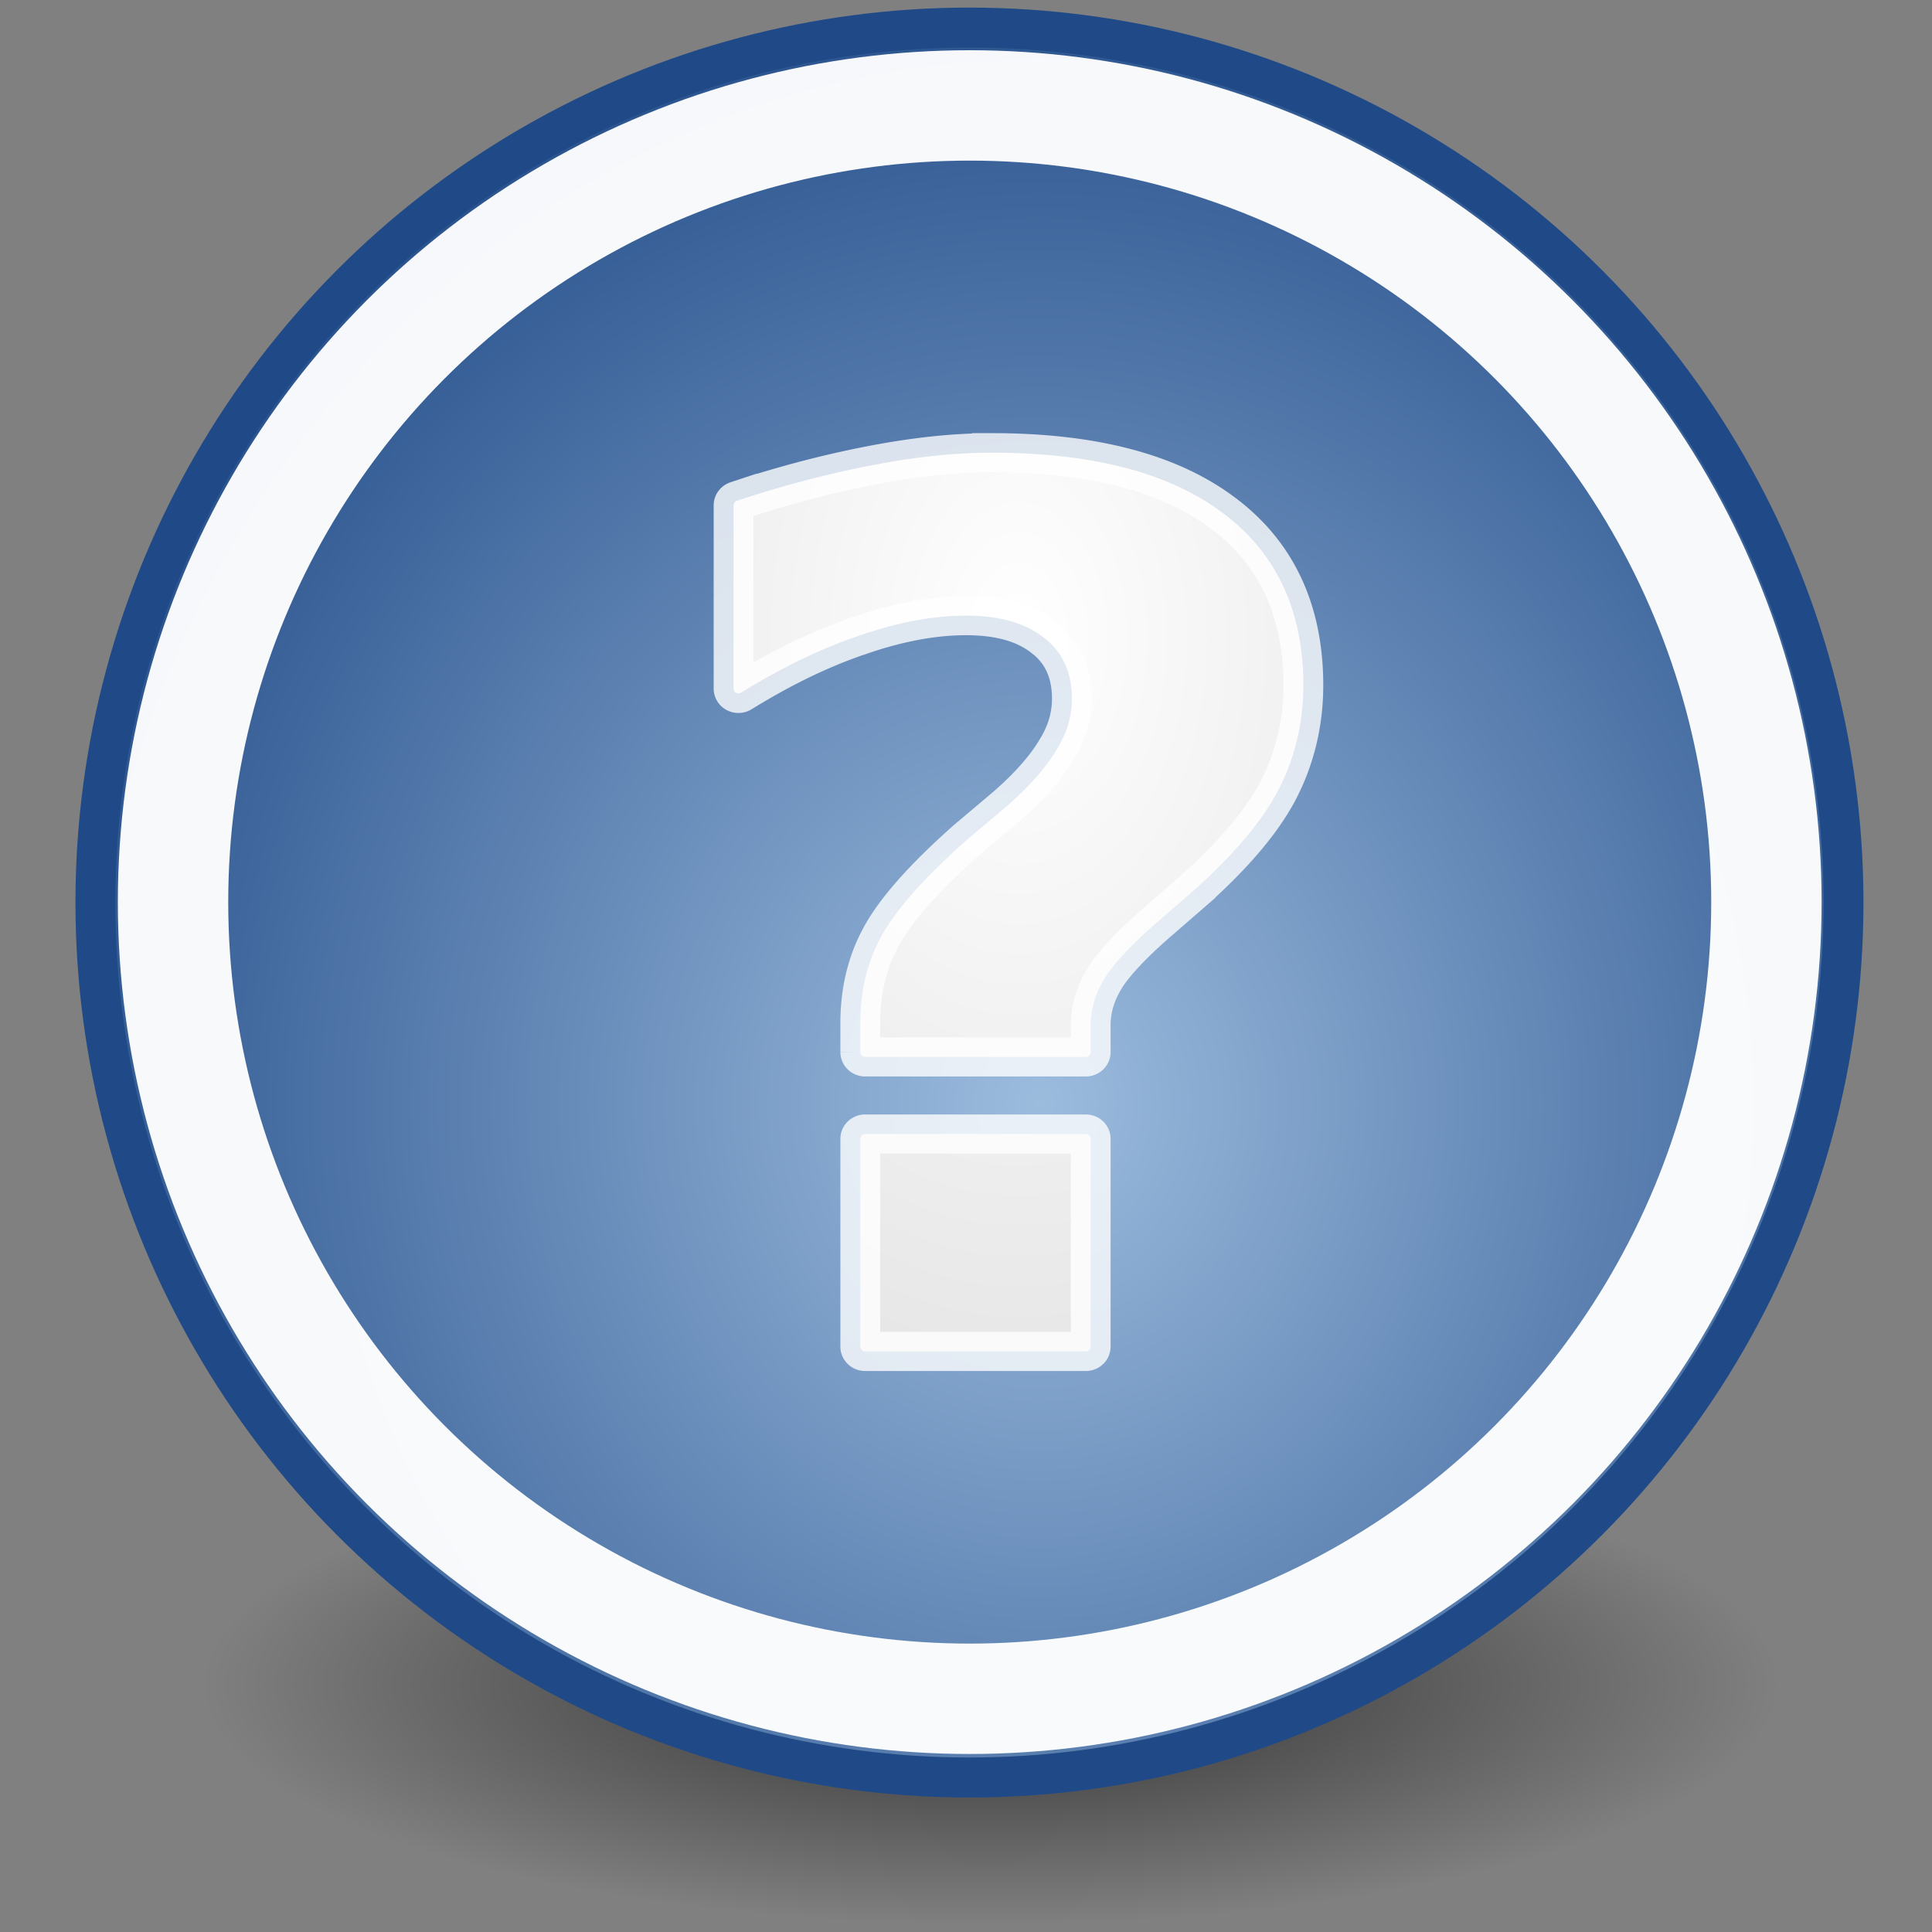 <?xml version="1.0" encoding="UTF-8" standalone="no"?>
<svg
   xmlns:dc="http://purl.org/dc/elements/1.1/"
   xmlns:cc="http://creativecommons.org/ns#"
   xmlns:rdf="http://www.w3.org/1999/02/22-rdf-syntax-ns#"
   xmlns:svg="http://www.w3.org/2000/svg"
   xmlns="http://www.w3.org/2000/svg"
   xmlns:xlink="http://www.w3.org/1999/xlink"
   xmlns:sodipodi="http://sodipodi.sourceforge.net/DTD/sodipodi-0.dtd"
   xmlns:inkscape="http://www.inkscape.org/namespaces/inkscape"
   width="256px"
   height="256px"
   id="svg6361"
   sodipodi:version="0.32"
   inkscape:version="1.0.1 (3bc2e813f5, 2020-09-07)"
   sodipodi:docname="help-browser.svg"
   inkscape:output_extension="org.inkscape.output.svg.inkscape"
   version="1.1"
   inkscape:export-filename="..\..\256x256\apps\help-browser.png"
   inkscape:export-xdpi="96"
   inkscape:export-ydpi="96">
  <rect width="100%" height="100%" fill="#808080" stroke="none"/>
  <title
     id="title31">Help Browser Icon</title>
  <defs
     id="defs3">
    <linearGradient
       id="linearGradient2431">
      <stop
         style="stop-color:#ffffff;stop-opacity:1;"
         offset="0"
         id="stop2433" />
      <stop
         style="stop-color:#b8b8b8;stop-opacity:1;"
         offset="1"
         id="stop2435" />
    </linearGradient>
    <linearGradient
       inkscape:collect="always"
       id="linearGradient21644">
      <stop
         style="stop-color:#000000;stop-opacity:1;"
         offset="0"
         id="stop21646" />
      <stop
         style="stop-color:#000000;stop-opacity:0;"
         offset="1"
         id="stop21648" />
    </linearGradient>
    <radialGradient
       inkscape:collect="always"
       xlink:href="#linearGradient21644"
       id="radialGradient21650"
       cx="25.125"
       cy="36.75"
       fx="25.125"
       fy="36.75"
       r="15.75"
       gradientTransform="matrix(1,0,0,0.595,0,14.875)"
       gradientUnits="userSpaceOnUse" />
    <linearGradient
       id="linearGradient2933">
      <stop
         id="stop2935"
         offset="0"
         style="stop-color:#9cbcde;stop-opacity:1" />
      <stop
         id="stop2937"
         offset="1"
         style="stop-color:#204a87" />
    </linearGradient>
    <radialGradient
       inkscape:collect="always"
       xlink:href="#linearGradient2933"
       id="radialGradient2207"
       cx="26.544"
       cy="28.459"
       fx="26.544"
       fy="28.459"
       r="22.376"
       gradientUnits="userSpaceOnUse"
       gradientTransform="matrix(1.238,0.006,-0.007,1.351,-6.993,-9.745)" />
    <radialGradient
       inkscape:collect="always"
       xlink:href="#linearGradient2431"
       id="radialGradient2437"
       cx="-19.516"
       cy="16.856"
       fx="-19.516"
       fy="16.856"
       r="8.754"
       gradientTransform="matrix(4.446,0,0,6.867,67.251,-104.668)"
       gradientUnits="userSpaceOnUse" />
  </defs>
  <sodipodi:namedview
     inkscape:guide-bbox="true"
     showguides="true"
     id="base"
     pagecolor="#ffffff"
     bordercolor="#666666"
     borderopacity="0.153"
     inkscape:pageopacity="0.0"
     inkscape:pageshadow="2"
     inkscape:zoom="2"
     inkscape:cx="25.160747"
     inkscape:cy="122.52357"
     inkscape:current-layer="layer1"
     showgrid="false"
     inkscape:grid-bbox="true"
     inkscape:document-units="px"
     inkscape:window-width="1658"
     inkscape:window-height="915"
     inkscape:window-x="0"
     inkscape:window-y="30"
     inkscape:showpageshadow="false"
     fill="#deb887"
     stroke="#204a87"
     inkscape:document-rotation="0"
     inkscape:pagecheckerboard="true"
     inkscape:window-maximized="0">
    <inkscape:grid
       id="GridFromPre046Settings"
       type="xygrid"
       originx="0"
       originy="0"
       spacingx="1"
       spacingy="1"
       color="#7171cd"
       empcolor="#7b7bc3"
       opacity="0.122"
       empopacity="0.537"
       empspacing="10"
       visible="true"
       enabled="true" />
  </sodipodi:namedview>
  <g
     id="layer1"
     inkscape:label="Layer 1"
     inkscape:groupmode="layer">
    <g
       id="g29"
       transform="matrix(5.644,0,0,5.644,-6.946,-15.901)">
      <ellipse
         style="color:#000000;display:inline;overflow:visible;visibility:visible;opacity:0.631;fill:url(#radialGradient21650);fill-opacity:1;fill-rule:evenodd;stroke:none;stroke-width:1;stroke-linecap:round;stroke-linejoin:round;stroke-miterlimit:4;stroke-dasharray:none;stroke-dashoffset:0;stroke-opacity:1;marker:none;marker-start:none;marker-mid:none;marker-end:none"
         id="path21642"
         transform="matrix(1.174,0,0,0.6,-5.004,20.325)"
         cx="25.125"
         cy="36.75"
         rx="15.75"
         ry="9.375" />
      <circle
         style="fill:url(#radialGradient2207);fill-opacity:1;stroke:#204a87"
         id="path2093"
         transform="matrix(0.938,0,0,0.939,1.564,1.634)"
         cx="23.909"
         cy="23.826"
         r="21.876" />
      <circle
         transform="matrix(0.855,0,0,0.855,3.555,3.625)"
         id="path2209"
         style="opacity:0.96;fill:none;fill-opacity:1;stroke:#ffffff;stroke-width:3.031;stroke-miterlimit:4;stroke-dasharray:none;stroke-opacity:1"
         cx="23.909"
         cy="23.826"
         r="21.876" />
      <path
         sodipodi:type="inkscape:offset"
         inkscape:radius="0.13495015"
         inkscape:original="M -20.25 6 C -21.298341 6.000026 -22.372769 6.1244771 -23.5 6.34375 C -24.627244 6.563073 -25.886043 6.8832479 -27.25 7.34375 L -27.25 12.5 C -26.100219 11.776335 -24.997109 11.236862 -23.9375 10.875 C -22.877902 10.502213 -21.881822 10.312521 -20.96875 10.3125 C -19.999334 10.312521 -19.259834 10.530174 -18.71875 10.96875 C -18.177686 11.396402 -17.906262 12.013726 -17.90625 12.78125 C -17.906261 13.285654 -18.039408 13.776881 -18.34375 14.28125 C -18.636843 14.785651 -19.107484 15.33609 -19.75 15.90625 L -20.84375 16.84375 C -22.038631 17.918325 -22.815518 18.829509 -23.1875 19.53125 C -23.559495 20.22205 -23.750005 21.007137 -23.75 21.90625 L -23.75 22.71875 L -17.65625 22.71875 L -17.65625 21.96875 C -17.656262 21.475338 -17.517981 21.030712 -17.28125 20.625 C -17.044542 20.208345 -16.547785 19.648586 -15.78125 18.96875 L -14.71875 18.03125 C -13.659161 17.055386 -12.908389 16.156813 -12.46875 15.3125 C -12.029144 14.457253 -11.781268 13.480828 -11.78125 12.40625 C -11.781268 10.311973 -12.525902 8.7417969 -13.96875 7.65625 C -15.41163 6.559783 -17.499549 6.0000261 -20.25 6 z M -23.75 25.15625 L -23.75 31 L -17.65625 31 L -17.65625 25.15625 L -23.75 25.15625 z "
         xlink:href="#text2215"
         style="font-style:normal;font-variant:normal;font-weight:bold;font-stretch:normal;font-size:34.153px;line-height:125%;font-family:'Bitstream Vera Sans';text-align:start;writing-mode:lr-tb;text-anchor:start;fill:url(#radialGradient2437);fill-opacity:1;stroke:#ffffff;stroke-width:1.099px;stroke-linecap:butt;stroke-linejoin:miter;stroke-opacity:0.786"
         id="path1554"
         d="m -20.25,5.865 c -1.059,2.62e-5 -2.142,0.125 -3.275,0.346 -1.133,0.22 -2.398,0.543 -3.768,1.006 a 0.135,0.135 0 0 0 -0.092,0.127 V 12.5 a 0.135,0.135 0 0 0 0.207,0.113 c 1.142,-0.719 2.235,-1.253 3.283,-1.611 a 0.135,0.135 0 0 0 0.002,0 c 1.048,-0.369 2.029,-0.555 2.924,-0.555 0.949,2e-5 1.653,0.212 2.164,0.627 a 0.135,0.135 0 0 0 0.002,0 c 0.509,0.402 0.762,0.971 0.762,1.707 -10e-6,0.481 -0.125,0.944 -0.418,1.43 a 0.135,0.135 0 0 0 -0.002,0.002 c -0.283,0.487 -0.744,1.029 -1.379,1.592 l -1.092,0.938 a 0.135,0.135 0 0 0 -0.002,0.002 c -1.201,1.08 -1.987,1.997 -2.373,2.725 -0.383,0.711 -0.578,1.52 -0.578,2.438 v 0.812 A 0.135,0.135 0 0 0 -23.75,22.854 h 6.094 a 0.135,0.135 0 0 0 0.135,-0.135 v -0.75 c -1.2e-5,-0.468 0.131,-0.887 0.357,-1.275 a 0.135,0.135 0 0 0 0,-0.002 c 0.222,-0.391 0.712,-0.946 1.473,-1.621 l 1.062,-0.938 a 0.135,0.135 0 0 0 0.002,-0.002 c 1.067,-0.982 1.827,-1.891 2.277,-2.756 0.449,-0.874 0.703,-1.873 0.703,-2.969 -1.9e-5,-2.126 -0.765,-3.748 -2.24,-4.857 C -15.362,6.428 -17.481,5.865 -20.25,5.865 Z m -3.5,19.156 a 0.135,0.135 0 0 0 -0.135,0.135 V 31 A 0.135,0.135 0 0 0 -23.75,31.135 h 6.094 A 0.135,0.135 0 0 0 -17.521,31 v -5.844 a 0.135,0.135 0 0 0 -0.135,-0.135 z"
         transform="matrix(0.85,0,0,0.835,41.73,8.548)"
         inkscape:href="#text2215" />
    </g>
  </g>
</svg>
